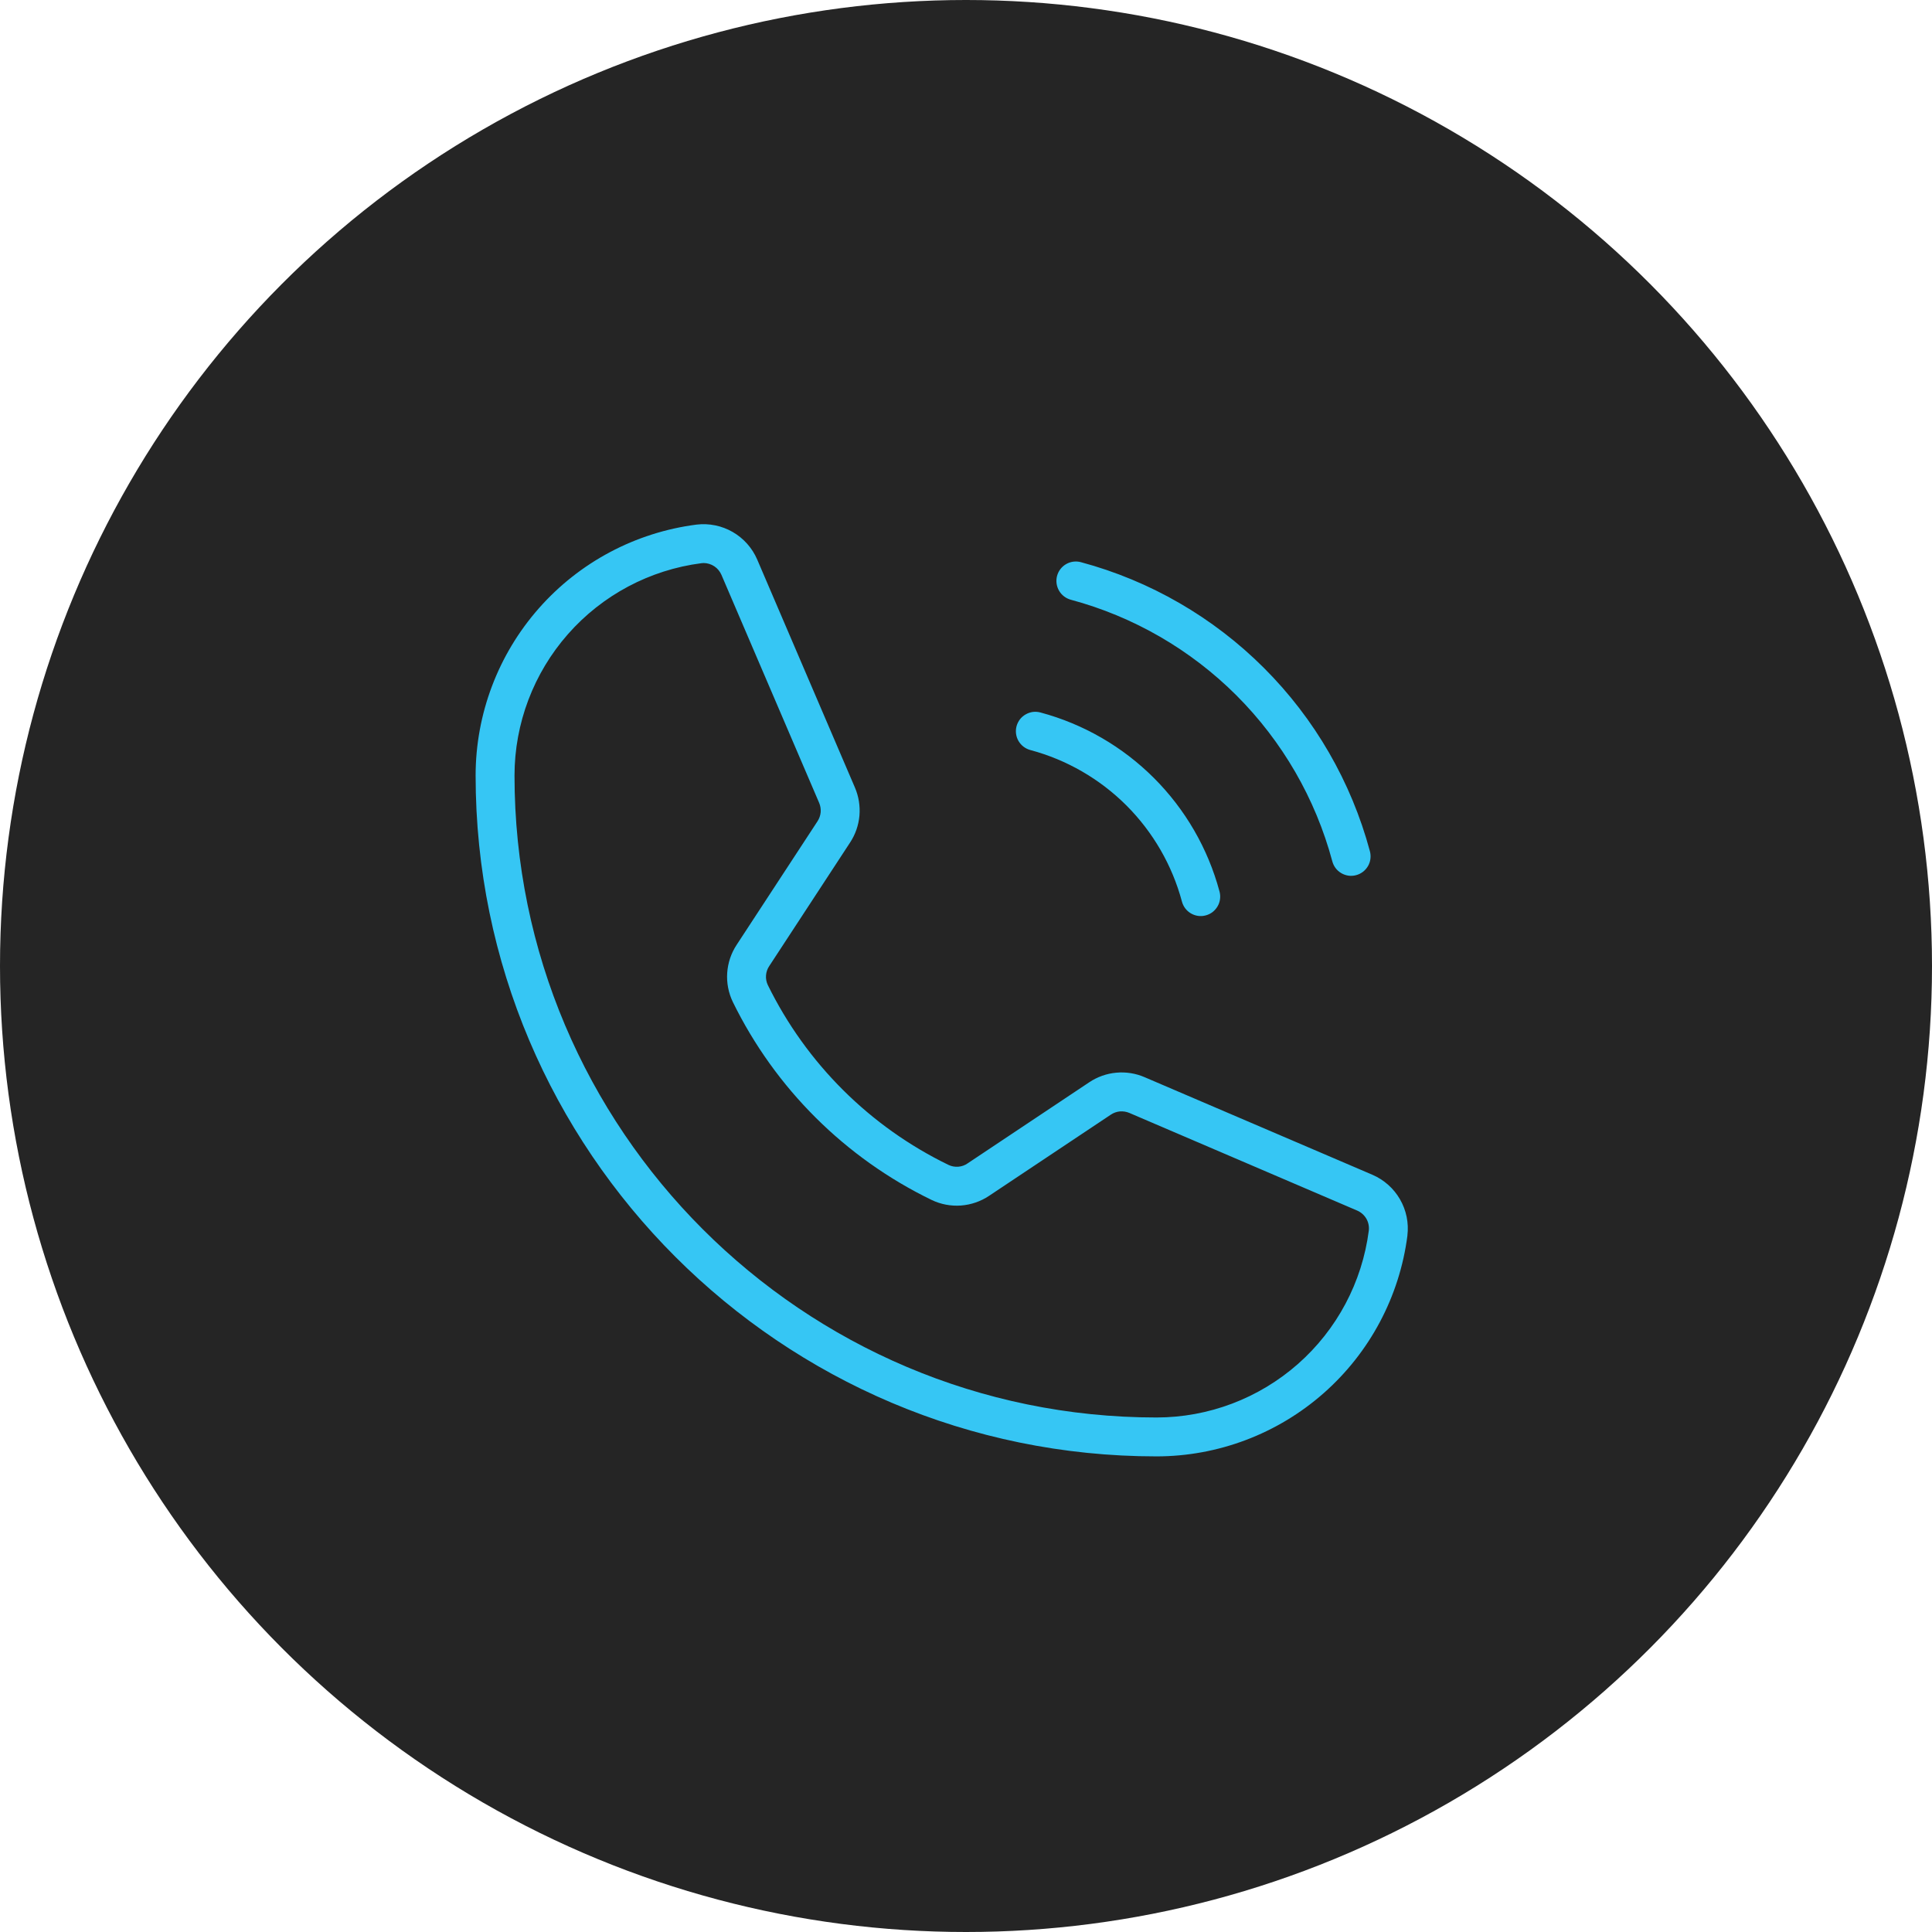 <svg width="45" height="45" viewBox="0 0 45 45" fill="none" xmlns="http://www.w3.org/2000/svg">
<circle cx="22.5" cy="22.5" r="22.5" fill="#252525"/>
<path d="M24.621 13.414C24.652 13.298 24.728 13.199 24.832 13.139C24.936 13.079 25.06 13.063 25.176 13.094C26.789 13.527 28.26 14.378 29.441 15.559C30.623 16.74 31.473 18.211 31.907 19.824C31.923 19.882 31.927 19.942 31.92 20.002C31.913 20.061 31.894 20.119 31.864 20.171C31.834 20.223 31.794 20.269 31.747 20.305C31.699 20.342 31.645 20.369 31.587 20.384C31.529 20.4 31.469 20.404 31.409 20.396C31.35 20.387 31.293 20.368 31.241 20.337C31.189 20.307 31.144 20.267 31.108 20.219C31.072 20.171 31.046 20.116 31.031 20.058C30.639 18.599 29.869 17.268 28.801 16.199C27.732 15.131 26.401 14.361 24.942 13.969C24.826 13.938 24.727 13.862 24.667 13.758C24.607 13.654 24.59 13.53 24.621 13.414V13.414ZM24.003 17.471C24.849 17.698 25.619 18.144 26.238 18.762C26.856 19.381 27.302 20.152 27.529 20.997C27.544 21.055 27.57 21.109 27.606 21.157C27.642 21.204 27.687 21.245 27.739 21.275C27.791 21.305 27.848 21.325 27.907 21.333C27.966 21.341 28.027 21.337 28.085 21.321C28.142 21.306 28.197 21.279 28.244 21.243C28.291 21.206 28.331 21.16 28.361 21.108C28.391 21.057 28.41 20.999 28.417 20.94C28.425 20.88 28.42 20.82 28.404 20.762C28.136 19.764 27.609 18.853 26.878 18.122C26.147 17.391 25.236 16.864 24.238 16.596C24.18 16.58 24.119 16.575 24.06 16.582C24 16.59 23.943 16.609 23.891 16.639C23.839 16.668 23.793 16.708 23.756 16.755C23.72 16.803 23.693 16.857 23.677 16.915C23.662 16.973 23.658 17.034 23.666 17.093C23.674 17.152 23.694 17.21 23.724 17.261C23.755 17.313 23.795 17.358 23.843 17.394C23.891 17.43 23.945 17.456 24.003 17.471V17.471ZM32.782 28.776C32.599 30.198 31.905 31.504 30.829 32.451C29.754 33.398 28.37 33.921 26.938 33.922C18.193 33.922 11.078 26.808 11.078 18.063C11.079 16.63 11.602 15.246 12.549 14.171C13.496 13.095 14.802 12.402 16.223 12.219C16.515 12.184 16.811 12.244 17.066 12.391C17.32 12.538 17.521 12.763 17.637 13.033L19.913 18.344C20.001 18.55 20.037 18.774 20.018 18.998C19.998 19.221 19.924 19.436 19.8 19.624L17.916 22.503C17.873 22.567 17.848 22.641 17.842 22.718C17.836 22.794 17.85 22.871 17.883 22.941C18.78 24.77 20.263 26.247 22.097 27.135C22.167 27.168 22.244 27.181 22.321 27.175C22.398 27.169 22.472 27.143 22.535 27.099L25.371 25.208C25.559 25.082 25.776 25.005 26.001 24.985C26.226 24.964 26.453 25 26.661 25.09L31.967 27.363C32.237 27.48 32.462 27.68 32.609 27.935C32.756 28.189 32.816 28.485 32.781 28.776L32.782 28.776ZM31.61 28.196L26.304 25.922C26.235 25.893 26.159 25.881 26.084 25.887C26.009 25.894 25.937 25.92 25.874 25.962L23.038 27.853C22.843 27.984 22.617 28.061 22.383 28.079C22.149 28.096 21.915 28.052 21.703 27.951C19.686 26.974 18.055 25.35 17.069 23.338V23.338C16.968 23.127 16.922 22.894 16.938 22.661C16.954 22.427 17.029 22.202 17.158 22.007L19.042 19.128C19.083 19.065 19.108 18.993 19.115 18.919C19.121 18.844 19.109 18.769 19.08 18.701L16.804 13.39C16.769 13.309 16.712 13.24 16.639 13.191C16.565 13.142 16.479 13.115 16.391 13.114C16.373 13.114 16.355 13.116 16.337 13.118C15.135 13.273 14.03 13.86 13.229 14.77C12.428 15.68 11.985 16.85 11.984 18.063C11.984 26.308 18.692 33.016 26.938 33.016C28.15 33.015 29.32 32.572 30.23 31.771C31.14 30.97 31.727 29.865 31.882 28.663C31.893 28.566 31.873 28.468 31.824 28.384C31.774 28.3 31.699 28.234 31.61 28.196V28.196Z" fill="#36C6F4"/>
</svg>
